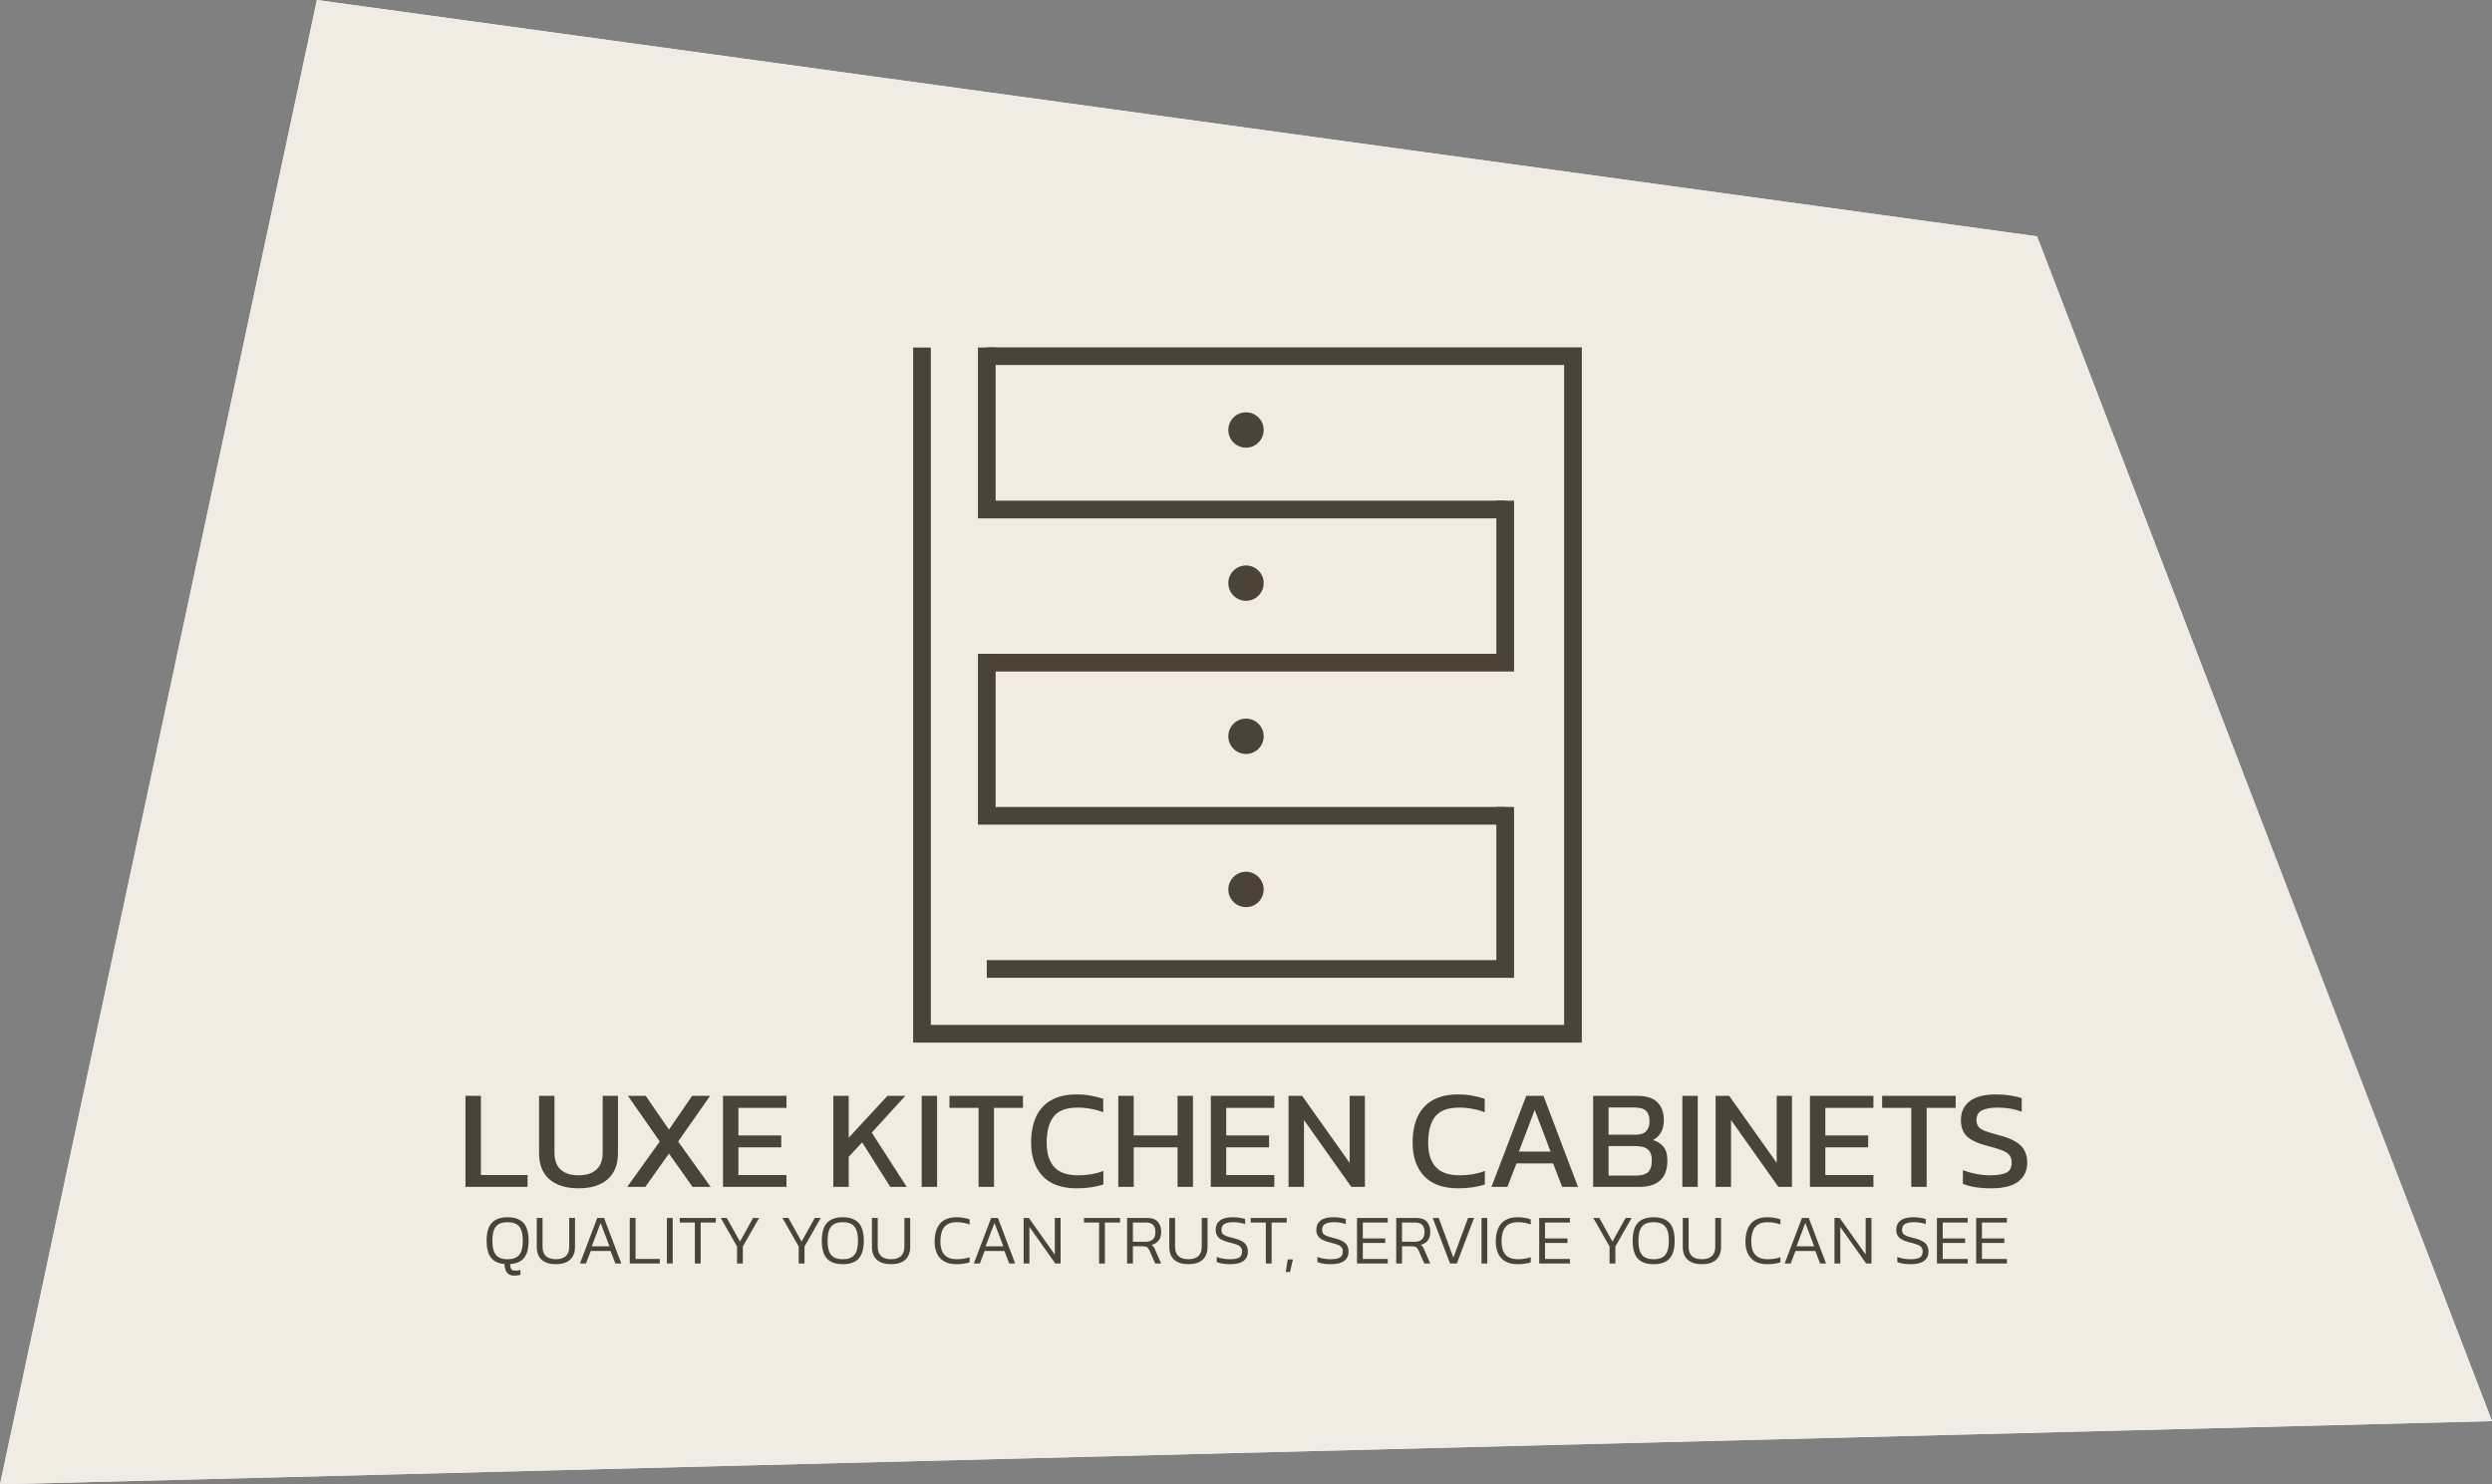<svg width="846" height="504" viewBox="0 0 846 504" fill="none" xmlns="http://www.w3.org/2000/svg">
<rect x="0" y="0" width="846" height="504" fill="#808080" stroke="none"/>
<path d="M107.584 0L691.552 80.243L846 482.53L0 504L107.584 0Z" fill="#F0ECE4"/>
<path d="M107.584 0L691.552 80.243L846 482.53L0 504L107.584 0Z" fill="#F0ECE4"/>
<path d="M313 118V235.968V351H534V235.968V120.937H334.803" stroke="#4B4238" stroke-width="6"/>
<path d="M335 118V173H511" stroke="#4B4238" stroke-width="6"/>
<path d="M335 222V277H511" stroke="#4B4238" stroke-width="6"/>
<path d="M511 170V225H335" stroke="#4B4238" stroke-width="6"/>
<path d="M511 274V329H335" stroke="#4B4238" stroke-width="6"/>
<circle cx="423" cy="146" r="5.5" fill="#4B4238" stroke="#4B4238"/>
<circle cx="423" cy="198" r="5.5" fill="#4B4238" stroke="#4B4238"/>
<circle cx="423" cy="250" r="5.5" fill="#4B4238" stroke="#4B4238"/>
<circle cx="423" cy="302" r="5.5" fill="#4B4238" stroke="#4B4238"/>
<path d="M158.024 403V372.088H163.256V398.968H179.096V403H158.024ZM196.443 403.48C192.187 403.48 188.875 402.456 186.507 400.408C184.171 398.36 183.003 395.4 183.003 391.528V372.088H188.235V391.336C188.235 393.928 188.939 395.864 190.347 397.144C191.787 398.424 193.819 399.064 196.443 399.064C199.035 399.064 201.035 398.424 202.443 397.144C203.883 395.864 204.603 393.928 204.603 391.336V372.088H209.787V391.528C209.787 395.4 208.619 398.36 206.283 400.408C203.947 402.456 200.667 403.48 196.443 403.48ZM212.939 403L223.979 387.592L213.179 372.088H219.227L227.099 383.56L234.971 372.088H241.067L230.219 387.592L241.259 403H235.115L227.099 391.672L219.083 403H212.939ZM245.446 403V372.088H266.998V376.168H250.678V385.528H265.222V389.56H250.678V398.968H266.998V403H245.446ZM282.899 403V372.088H288.131V386.296L301.283 372.088H307.331L295.955 384.568L307.811 403H302.243L292.691 387.88L288.131 392.776V403H282.899ZM312.899 403V372.088H318.131V403H312.899ZM332.212 403V376.168H322.324V372.088H347.284V376.168H337.444V403H332.212ZM365.504 403.48C360.416 403.48 356.56 402.088 353.936 399.304C351.344 396.52 350.048 392.76 350.048 388.024C350.048 384.632 350.592 381.72 351.68 379.288C352.8 376.824 354.496 374.936 356.768 373.624C359.04 372.28 361.936 371.608 365.456 371.608C367.248 371.608 368.88 371.752 370.352 372.04C371.856 372.296 373.248 372.648 374.528 373.096V377.656C373.248 377.144 371.872 376.76 370.4 376.504C368.96 376.216 367.44 376.072 365.84 376.072C362 376.072 359.28 377.096 357.68 379.144C356.112 381.192 355.328 384.152 355.328 388.024C355.328 391.64 356.192 394.392 357.92 396.28C359.648 398.136 362.32 399.064 365.936 399.064C367.408 399.064 368.88 398.952 370.352 398.728C371.856 398.472 373.264 398.088 374.576 397.576V402.184C373.296 402.6 371.904 402.92 370.4 403.144C368.928 403.368 367.296 403.48 365.504 403.48ZM379.649 403V372.088H384.881V385.528H399.761V372.088H404.993V403H399.761V389.56H384.881V403H379.649ZM411.055 403V372.088H432.607V376.168H416.287V385.528H430.831V389.56H416.287V398.968H432.607V403H411.055ZM437.446 403V372.088H442.054L458.182 394.84V372.088H463.366V403H458.758L442.678 380.296V403H437.446ZM495.02 403.48C489.932 403.48 486.076 402.088 483.452 399.304C480.86 396.52 479.564 392.76 479.564 388.024C479.564 384.632 480.108 381.72 481.196 379.288C482.316 376.824 484.012 374.936 486.284 373.624C488.556 372.28 491.452 371.608 494.972 371.608C496.764 371.608 498.396 371.752 499.868 372.04C501.372 372.296 502.764 372.648 504.044 373.096V377.656C502.764 377.144 501.388 376.76 499.916 376.504C498.476 376.216 496.956 376.072 495.356 376.072C491.516 376.072 488.796 377.096 487.196 379.144C485.628 381.192 484.844 384.152 484.844 388.024C484.844 391.64 485.708 394.392 487.436 396.28C489.164 398.136 491.836 399.064 495.452 399.064C496.924 399.064 498.396 398.952 499.868 398.728C501.372 398.472 502.78 398.088 504.092 397.576V402.184C502.812 402.6 501.42 402.92 499.916 403.144C498.444 403.368 496.812 403.48 495.02 403.48ZM506.331 403L518.139 372.088H523.995L535.707 403H530.331L527.259 395.032H514.827L511.755 403H506.331ZM515.643 391H526.395L521.019 376.84L515.643 391ZM540.852 403V372.088H555.828C558.9 372.088 561.172 372.808 562.644 374.248C564.116 375.688 564.852 377.72 564.852 380.344C564.852 382.008 564.516 383.416 563.844 384.568C563.172 385.688 562.276 386.536 561.156 387.112C562.66 387.528 563.844 388.28 564.708 389.368C565.604 390.424 566.052 391.992 566.052 394.072C566.052 397.08 565.236 399.32 563.604 400.792C562.004 402.264 559.636 403 556.5 403H540.852ZM546.084 385.288H555.108C556.868 385.288 558.116 384.888 558.852 384.088C559.62 383.256 560.004 382.152 560.004 380.776C560.004 379.176 559.62 377.992 558.852 377.224C558.084 376.424 556.644 376.024 554.532 376.024H546.084V385.288ZM546.084 399.16H555.396C557.252 399.16 558.612 398.776 559.476 398.008C560.34 397.208 560.772 395.832 560.772 393.88C560.772 392.28 560.34 391.096 559.476 390.328C558.644 389.528 557.108 389.128 554.868 389.128H546.084V399.16ZM571.133 403V372.088H576.365V403H571.133ZM582.43 403V372.088H587.038L603.166 394.84V372.088H608.35V403H603.742L587.662 380.296V403H582.43ZM614.446 403V372.088H635.998V376.168H619.678V385.528H634.222V389.56H619.678V398.968H635.998V403H614.446ZM648.853 403V376.168H638.965V372.088H663.925V376.168H654.085V403H648.853ZM676.025 403.48C672.025 403.48 668.809 402.968 666.377 401.944V397.336C667.753 397.848 669.225 398.264 670.793 398.584C672.393 398.904 673.977 399.064 675.545 399.064C678.009 399.064 679.849 398.776 681.065 398.2C682.313 397.624 682.937 396.472 682.937 394.744C682.937 393.688 682.681 392.84 682.169 392.2C681.657 391.56 680.809 391.016 679.625 390.568C678.441 390.088 676.809 389.592 674.729 389.08C671.401 388.216 669.065 387.128 667.721 385.816C666.377 384.472 665.705 382.632 665.705 380.296C665.705 377.576 666.697 375.448 668.681 373.912C670.665 372.376 673.625 371.608 677.561 371.608C679.353 371.608 681.033 371.736 682.601 371.992C684.201 372.248 685.449 372.536 686.345 372.856V377.464C683.913 376.536 681.225 376.072 678.281 376.072C675.977 376.072 674.185 376.376 672.905 376.984C671.625 377.592 670.985 378.696 670.985 380.296C670.985 381.224 671.209 381.976 671.657 382.552C672.105 383.128 672.873 383.624 673.961 384.04C675.081 384.456 676.617 384.92 678.569 385.432C681.097 386.072 683.049 386.84 684.425 387.736C685.833 388.6 686.809 389.624 687.353 390.808C687.929 391.96 688.217 393.272 688.217 394.744C688.217 397.464 687.209 399.608 685.193 401.176C683.177 402.712 680.121 403.48 676.025 403.48Z" fill="#4B4238"/>
<path d="M174.584 433.128C173.448 433.128 172.616 432.776 172.088 432.072C171.576 431.384 171.304 430.424 171.272 429.192C169.224 429.016 167.696 428.296 166.688 427.032C165.696 425.752 165.2 423.832 165.2 421.272C165.2 418.504 165.784 416.488 166.952 415.224C168.12 413.944 169.912 413.304 172.328 413.304C174.76 413.304 176.552 413.944 177.704 415.224C178.872 416.488 179.456 418.504 179.456 421.272C179.456 423.88 178.944 425.824 177.92 427.104C176.896 428.368 175.32 429.072 173.192 429.216C173.208 430.048 173.336 430.624 173.576 430.944C173.832 431.28 174.296 431.448 174.968 431.448C175.544 431.448 176.112 431.368 176.672 431.208V432.864C176.416 432.928 176.096 432.984 175.712 433.032C175.328 433.096 174.952 433.128 174.584 433.128ZM172.328 427.56C173.496 427.56 174.456 427.36 175.208 426.96C175.976 426.56 176.544 425.904 176.912 424.992C177.296 424.064 177.488 422.824 177.488 421.272C177.488 419.72 177.296 418.488 176.912 417.576C176.544 416.648 175.976 415.984 175.208 415.584C174.456 415.184 173.496 414.984 172.328 414.984C171.16 414.984 170.192 415.184 169.424 415.584C168.672 415.984 168.104 416.648 167.72 417.576C167.352 418.488 167.168 419.72 167.168 421.272C167.168 422.824 167.352 424.064 167.72 424.992C168.104 425.904 168.672 426.56 169.424 426.96C170.192 427.36 171.16 427.56 172.328 427.56ZM188.728 429.24C186.616 429.24 185 428.736 183.88 427.728C182.776 426.72 182.224 425.256 182.224 423.336V413.544H184.192V423.36C184.192 424.768 184.584 425.824 185.368 426.528C186.168 427.216 187.288 427.56 188.728 427.56C190.152 427.56 191.256 427.216 192.04 426.528C192.84 425.824 193.24 424.768 193.24 423.36V413.544H195.208V423.336C195.208 425.256 194.648 426.72 193.528 427.728C192.424 428.736 190.824 429.24 188.728 429.24ZM196.888 429L202.768 413.544H205.072L210.928 429H208.911L207.28 424.752H200.56L198.928 429H196.888ZM200.896 423.192H206.92L203.896 415.248L200.896 423.192ZM213.797 429V413.544H215.765V427.464H223.997V429H213.797ZM226.407 429V413.544H228.375V429H226.407ZM235.903 429V415.104H230.767V413.544H243.007V415.104H237.871V429H235.903ZM250.22 429V423.24L244.7 413.544H246.74L251.204 421.56L255.668 413.544H257.708L252.188 423.24V429H250.22ZM271.15 429V423.24L265.63 413.544H267.67L272.134 421.56L276.598 413.544H278.638L273.118 423.24V429H271.15ZM286.117 429.24C283.701 429.24 281.909 428.608 280.741 427.344C279.573 426.064 278.989 424.04 278.989 421.272C278.989 418.504 279.573 416.488 280.741 415.224C281.909 413.944 283.701 413.304 286.117 413.304C288.549 413.304 290.341 413.944 291.493 415.224C292.661 416.488 293.245 418.504 293.245 421.272C293.245 424.04 292.661 426.064 291.493 427.344C290.341 428.608 288.549 429.24 286.117 429.24ZM286.117 427.56C287.285 427.56 288.245 427.36 288.997 426.96C289.765 426.56 290.333 425.904 290.701 424.992C291.085 424.064 291.277 422.824 291.277 421.272C291.277 419.72 291.085 418.488 290.701 417.576C290.333 416.648 289.765 415.984 288.997 415.584C288.245 415.184 287.285 414.984 286.117 414.984C284.949 414.984 283.981 415.184 283.213 415.584C282.461 415.984 281.893 416.648 281.509 417.576C281.141 418.488 280.957 419.72 280.957 421.272C280.957 422.824 281.141 424.064 281.509 424.992C281.893 425.904 282.461 426.56 283.213 426.96C283.981 427.36 284.949 427.56 286.117 427.56ZM302.517 429.24C300.405 429.24 298.789 428.736 297.669 427.728C296.565 426.72 296.013 425.256 296.013 423.336V413.544H297.981V423.36C297.981 424.768 298.373 425.824 299.157 426.528C299.957 427.216 301.077 427.56 302.517 427.56C303.941 427.56 305.045 427.216 305.829 426.528C306.629 425.824 307.029 424.768 307.029 423.36V413.544H308.997V423.336C308.997 425.256 308.437 426.72 307.317 427.728C306.213 428.736 304.613 429.24 302.517 429.24ZM324.702 429.24C323.038 429.24 321.654 428.928 320.55 428.304C319.462 427.664 318.646 426.776 318.102 425.64C317.558 424.488 317.286 423.144 317.286 421.608C317.286 419.928 317.542 418.464 318.054 417.216C318.566 415.968 319.366 415.008 320.454 414.336C321.542 413.648 322.95 413.304 324.678 413.304C325.574 413.304 326.382 413.368 327.102 413.496C327.838 413.624 328.526 413.8 329.166 414.024V415.752C328.526 415.512 327.846 415.328 327.126 415.2C326.406 415.056 325.646 414.984 324.846 414.984C323.454 414.984 322.35 415.248 321.534 415.776C320.718 416.304 320.134 417.064 319.782 418.056C319.43 419.048 319.254 420.232 319.254 421.608C319.254 423.512 319.702 424.984 320.598 426.024C321.51 427.048 322.942 427.56 324.894 427.56C325.614 427.56 326.342 427.504 327.078 427.392C327.83 427.28 328.526 427.104 329.166 426.864V428.616C328.542 428.808 327.862 428.96 327.126 429.072C326.406 429.184 325.598 429.24 324.702 429.24ZM330.598 429L336.478 413.544H338.782L344.638 429H342.622L340.99 424.752H334.27L332.638 429H330.598ZM334.606 423.192H340.63L337.606 415.248L334.606 423.192ZM347.508 429V413.544H349.284L358.092 425.976V413.544H360.06V429H358.26L349.476 416.592V429H347.508ZM373.129 429V415.104H367.993V413.544H380.233V415.104H375.097V429H373.129ZM382.641 429V413.544H389.433C391.097 413.544 392.305 413.976 393.057 414.84C393.825 415.704 394.209 416.872 394.209 418.344C394.209 419.48 393.929 420.424 393.369 421.176C392.825 421.928 392.009 422.432 390.921 422.688C391.241 422.88 391.481 423.104 391.641 423.36C391.817 423.6 391.993 423.928 392.169 424.344L394.185 429H392.169L390.201 424.512C389.993 424.032 389.737 423.688 389.433 423.48C389.145 423.272 388.625 423.168 387.873 423.168H384.609V429H382.641ZM384.609 421.632H388.881C389.921 421.632 390.737 421.376 391.329 420.864C391.937 420.336 392.241 419.496 392.241 418.344C392.241 416.184 391.209 415.104 389.145 415.104H384.609V421.632ZM403.462 429.24C401.35 429.24 399.734 428.736 398.614 427.728C397.51 426.72 396.958 425.256 396.958 423.336V413.544H398.926V423.36C398.926 424.768 399.318 425.824 400.102 426.528C400.902 427.216 402.022 427.56 403.462 427.56C404.886 427.56 405.99 427.216 406.774 426.528C407.574 425.824 407.974 424.768 407.974 423.36V413.544H409.942V423.336C409.942 425.256 409.382 426.72 408.262 427.728C407.158 428.736 405.558 429.24 403.462 429.24ZM417.716 429.24C415.796 429.24 414.244 429 413.06 428.52V426.768C413.732 427.024 414.444 427.224 415.196 427.368C415.964 427.496 416.748 427.56 417.548 427.56C418.924 427.56 419.956 427.376 420.644 427.008C421.332 426.624 421.676 425.944 421.676 424.968C421.676 424.36 421.532 423.88 421.244 423.528C420.972 423.16 420.516 422.856 419.876 422.616C419.236 422.36 418.38 422.104 417.308 421.848C415.612 421.432 414.42 420.896 413.732 420.24C413.044 419.568 412.7 418.672 412.7 417.552C412.7 416.24 413.172 415.208 414.116 414.456C415.06 413.688 416.5 413.304 418.436 413.304C419.332 413.304 420.164 413.368 420.932 413.496C421.7 413.624 422.292 413.76 422.708 413.904V415.632C422.132 415.424 421.508 415.264 420.836 415.152C420.164 415.04 419.468 414.984 418.748 414.984C417.436 414.984 416.428 415.176 415.724 415.56C415.02 415.944 414.668 416.608 414.668 417.552C414.668 418.08 414.788 418.512 415.028 418.848C415.284 419.168 415.708 419.448 416.3 419.688C416.892 419.912 417.716 420.152 418.772 420.408C420.036 420.712 421.02 421.08 421.724 421.512C422.428 421.928 422.924 422.424 423.212 423C423.5 423.576 423.644 424.232 423.644 424.968C423.644 426.328 423.148 427.384 422.156 428.136C421.164 428.872 419.684 429.24 417.716 429.24ZM429.731 429V415.104H424.595V413.544H436.835V415.104H431.699V429H429.731ZM436.489 431.88L437.161 427.632H438.937L437.929 431.88H436.489ZM451.888 429.24C449.968 429.24 448.416 429 447.232 428.52V426.768C447.904 427.024 448.616 427.224 449.368 427.368C450.136 427.496 450.92 427.56 451.72 427.56C453.096 427.56 454.128 427.376 454.816 427.008C455.504 426.624 455.848 425.944 455.848 424.968C455.848 424.36 455.704 423.88 455.416 423.528C455.144 423.16 454.688 422.856 454.048 422.616C453.408 422.36 452.552 422.104 451.48 421.848C449.784 421.432 448.592 420.896 447.904 420.24C447.216 419.568 446.872 418.672 446.872 417.552C446.872 416.24 447.344 415.208 448.288 414.456C449.232 413.688 450.672 413.304 452.608 413.304C453.504 413.304 454.336 413.368 455.104 413.496C455.872 413.624 456.464 413.76 456.88 413.904V415.632C456.304 415.424 455.68 415.264 455.008 415.152C454.336 415.04 453.64 414.984 452.92 414.984C451.608 414.984 450.6 415.176 449.896 415.56C449.192 415.944 448.84 416.608 448.84 417.552C448.84 418.08 448.96 418.512 449.2 418.848C449.456 419.168 449.88 419.448 450.472 419.688C451.064 419.912 451.888 420.152 452.944 420.408C454.208 420.712 455.192 421.08 455.896 421.512C456.6 421.928 457.096 422.424 457.384 423C457.672 423.576 457.816 424.232 457.816 424.968C457.816 426.328 457.32 427.384 456.328 428.136C455.336 428.872 453.856 429.24 451.888 429.24ZM460.688 429V413.544H471.128V415.104H462.656V420.504H470.264V422.04H462.656V427.464H471.128V429H460.688ZM474 429V413.544H480.792C482.456 413.544 483.664 413.976 484.416 414.84C485.184 415.704 485.568 416.872 485.568 418.344C485.568 419.48 485.288 420.424 484.728 421.176C484.184 421.928 483.368 422.432 482.28 422.688C482.6 422.88 482.84 423.104 483 423.36C483.176 423.6 483.352 423.928 483.528 424.344L485.544 429H483.528L481.56 424.512C481.352 424.032 481.096 423.688 480.792 423.48C480.504 423.272 479.984 423.168 479.232 423.168H475.968V429H474ZM475.968 421.632H480.24C481.28 421.632 482.096 421.376 482.688 420.864C483.296 420.336 483.6 419.496 483.6 418.344C483.6 416.184 482.568 415.104 480.504 415.104H475.968V421.632ZM492.268 429L486.388 413.544H488.428L493.396 427.008L498.388 413.544H500.428L494.572 429H492.268ZM502.946 429V413.544H504.914V429H502.946ZM515.202 429.24C513.538 429.24 512.154 428.928 511.05 428.304C509.962 427.664 509.146 426.776 508.602 425.64C508.058 424.488 507.786 423.144 507.786 421.608C507.786 419.928 508.042 418.464 508.554 417.216C509.066 415.968 509.866 415.008 510.954 414.336C512.042 413.648 513.45 413.304 515.178 413.304C516.074 413.304 516.882 413.368 517.602 413.496C518.338 413.624 519.026 413.8 519.666 414.024V415.752C519.026 415.512 518.346 415.328 517.626 415.2C516.906 415.056 516.146 414.984 515.346 414.984C513.954 414.984 512.85 415.248 512.034 415.776C511.218 416.304 510.634 417.064 510.282 418.056C509.93 419.048 509.754 420.232 509.754 421.608C509.754 423.512 510.202 424.984 511.098 426.024C512.01 427.048 513.442 427.56 515.394 427.56C516.114 427.56 516.842 427.504 517.578 427.392C518.33 427.28 519.026 427.104 519.666 426.864V428.616C519.042 428.808 518.362 428.96 517.626 429.072C516.906 429.184 516.098 429.24 515.202 429.24ZM522.539 429V413.544H532.979V415.104H524.507V420.504H532.115V422.04H524.507V427.464H532.979V429H522.539ZM546.423 429V423.24L540.903 413.544H542.943L547.407 421.56L551.871 413.544H553.911L548.391 423.24V429H546.423ZM561.391 429.24C558.975 429.24 557.183 428.608 556.015 427.344C554.847 426.064 554.263 424.04 554.263 421.272C554.263 418.504 554.847 416.488 556.015 415.224C557.183 413.944 558.975 413.304 561.391 413.304C563.823 413.304 565.615 413.944 566.767 415.224C567.935 416.488 568.519 418.504 568.519 421.272C568.519 424.04 567.935 426.064 566.767 427.344C565.615 428.608 563.823 429.24 561.391 429.24ZM561.391 427.56C562.559 427.56 563.519 427.36 564.271 426.96C565.039 426.56 565.607 425.904 565.975 424.992C566.359 424.064 566.551 422.824 566.551 421.272C566.551 419.72 566.359 418.488 565.975 417.576C565.607 416.648 565.039 415.984 564.271 415.584C563.519 415.184 562.559 414.984 561.391 414.984C560.223 414.984 559.255 415.184 558.487 415.584C557.735 415.984 557.167 416.648 556.783 417.576C556.414 418.488 556.23 419.72 556.23 421.272C556.23 422.824 556.414 424.064 556.783 424.992C557.167 425.904 557.735 426.56 558.487 426.96C559.255 427.36 560.223 427.56 561.391 427.56ZM577.791 429.24C575.679 429.24 574.063 428.736 572.943 427.728C571.839 426.72 571.287 425.256 571.287 423.336V413.544H573.255V423.36C573.255 424.768 573.647 425.824 574.431 426.528C575.231 427.216 576.351 427.56 577.791 427.56C579.215 427.56 580.319 427.216 581.103 426.528C581.903 425.824 582.303 424.768 582.303 423.36V413.544H584.271V423.336C584.271 425.256 583.711 426.72 582.591 427.728C581.487 428.736 579.887 429.24 577.791 429.24ZM599.975 429.24C598.311 429.24 596.927 428.928 595.823 428.304C594.735 427.664 593.919 426.776 593.375 425.64C592.831 424.488 592.559 423.144 592.559 421.608C592.559 419.928 592.815 418.464 593.327 417.216C593.839 415.968 594.639 415.008 595.727 414.336C596.815 413.648 598.223 413.304 599.951 413.304C600.847 413.304 601.655 413.368 602.375 413.496C603.111 413.624 603.799 413.8 604.439 414.024V415.752C603.799 415.512 603.119 415.328 602.399 415.2C601.679 415.056 600.919 414.984 600.119 414.984C598.727 414.984 597.623 415.248 596.807 415.776C595.991 416.304 595.407 417.064 595.055 418.056C594.703 419.048 594.527 420.232 594.527 421.608C594.527 423.512 594.975 424.984 595.871 426.024C596.783 427.048 598.215 427.56 600.167 427.56C600.887 427.56 601.615 427.504 602.351 427.392C603.103 427.28 603.799 427.104 604.439 426.864V428.616C603.815 428.808 603.135 428.96 602.399 429.072C601.679 429.184 600.871 429.24 599.975 429.24ZM605.872 429L611.752 413.544H614.056L619.912 429H617.896L616.264 424.752H609.544L607.912 429H605.872ZM609.88 423.192H615.904L612.88 415.248L609.88 423.192ZM622.782 429V413.544H624.558L633.366 425.976V413.544H635.334V429H633.534L624.75 416.592V429H622.782ZM648.763 429.24C646.843 429.24 645.291 429 644.107 428.52V426.768C644.779 427.024 645.491 427.224 646.243 427.368C647.011 427.496 647.795 427.56 648.595 427.56C649.971 427.56 651.003 427.376 651.691 427.008C652.379 426.624 652.723 425.944 652.723 424.968C652.723 424.36 652.579 423.88 652.291 423.528C652.019 423.16 651.563 422.856 650.923 422.616C650.283 422.36 649.427 422.104 648.355 421.848C646.659 421.432 645.467 420.896 644.779 420.24C644.091 419.568 643.747 418.672 643.747 417.552C643.747 416.24 644.219 415.208 645.163 414.456C646.107 413.688 647.547 413.304 649.483 413.304C650.379 413.304 651.211 413.368 651.979 413.496C652.747 413.624 653.339 413.76 653.755 413.904V415.632C653.179 415.424 652.555 415.264 651.883 415.152C651.211 415.04 650.515 414.984 649.795 414.984C648.483 414.984 647.475 415.176 646.771 415.56C646.067 415.944 645.715 416.608 645.715 417.552C645.715 418.08 645.835 418.512 646.075 418.848C646.331 419.168 646.755 419.448 647.347 419.688C647.939 419.912 648.763 420.152 649.819 420.408C651.083 420.712 652.067 421.08 652.771 421.512C653.475 421.928 653.971 422.424 654.259 423C654.547 423.576 654.691 424.232 654.691 424.968C654.691 426.328 654.195 427.384 653.203 428.136C652.211 428.872 650.731 429.24 648.763 429.24ZM657.563 429V413.544H668.003V415.104H659.531V420.504H667.139V422.04H659.531V427.464H668.003V429H657.563ZM670.875 429V413.544H681.315V415.104H672.843V420.504H680.451V422.04H672.843V427.464H681.315V429H670.875Z" fill="#4B4238"/>
</svg>
